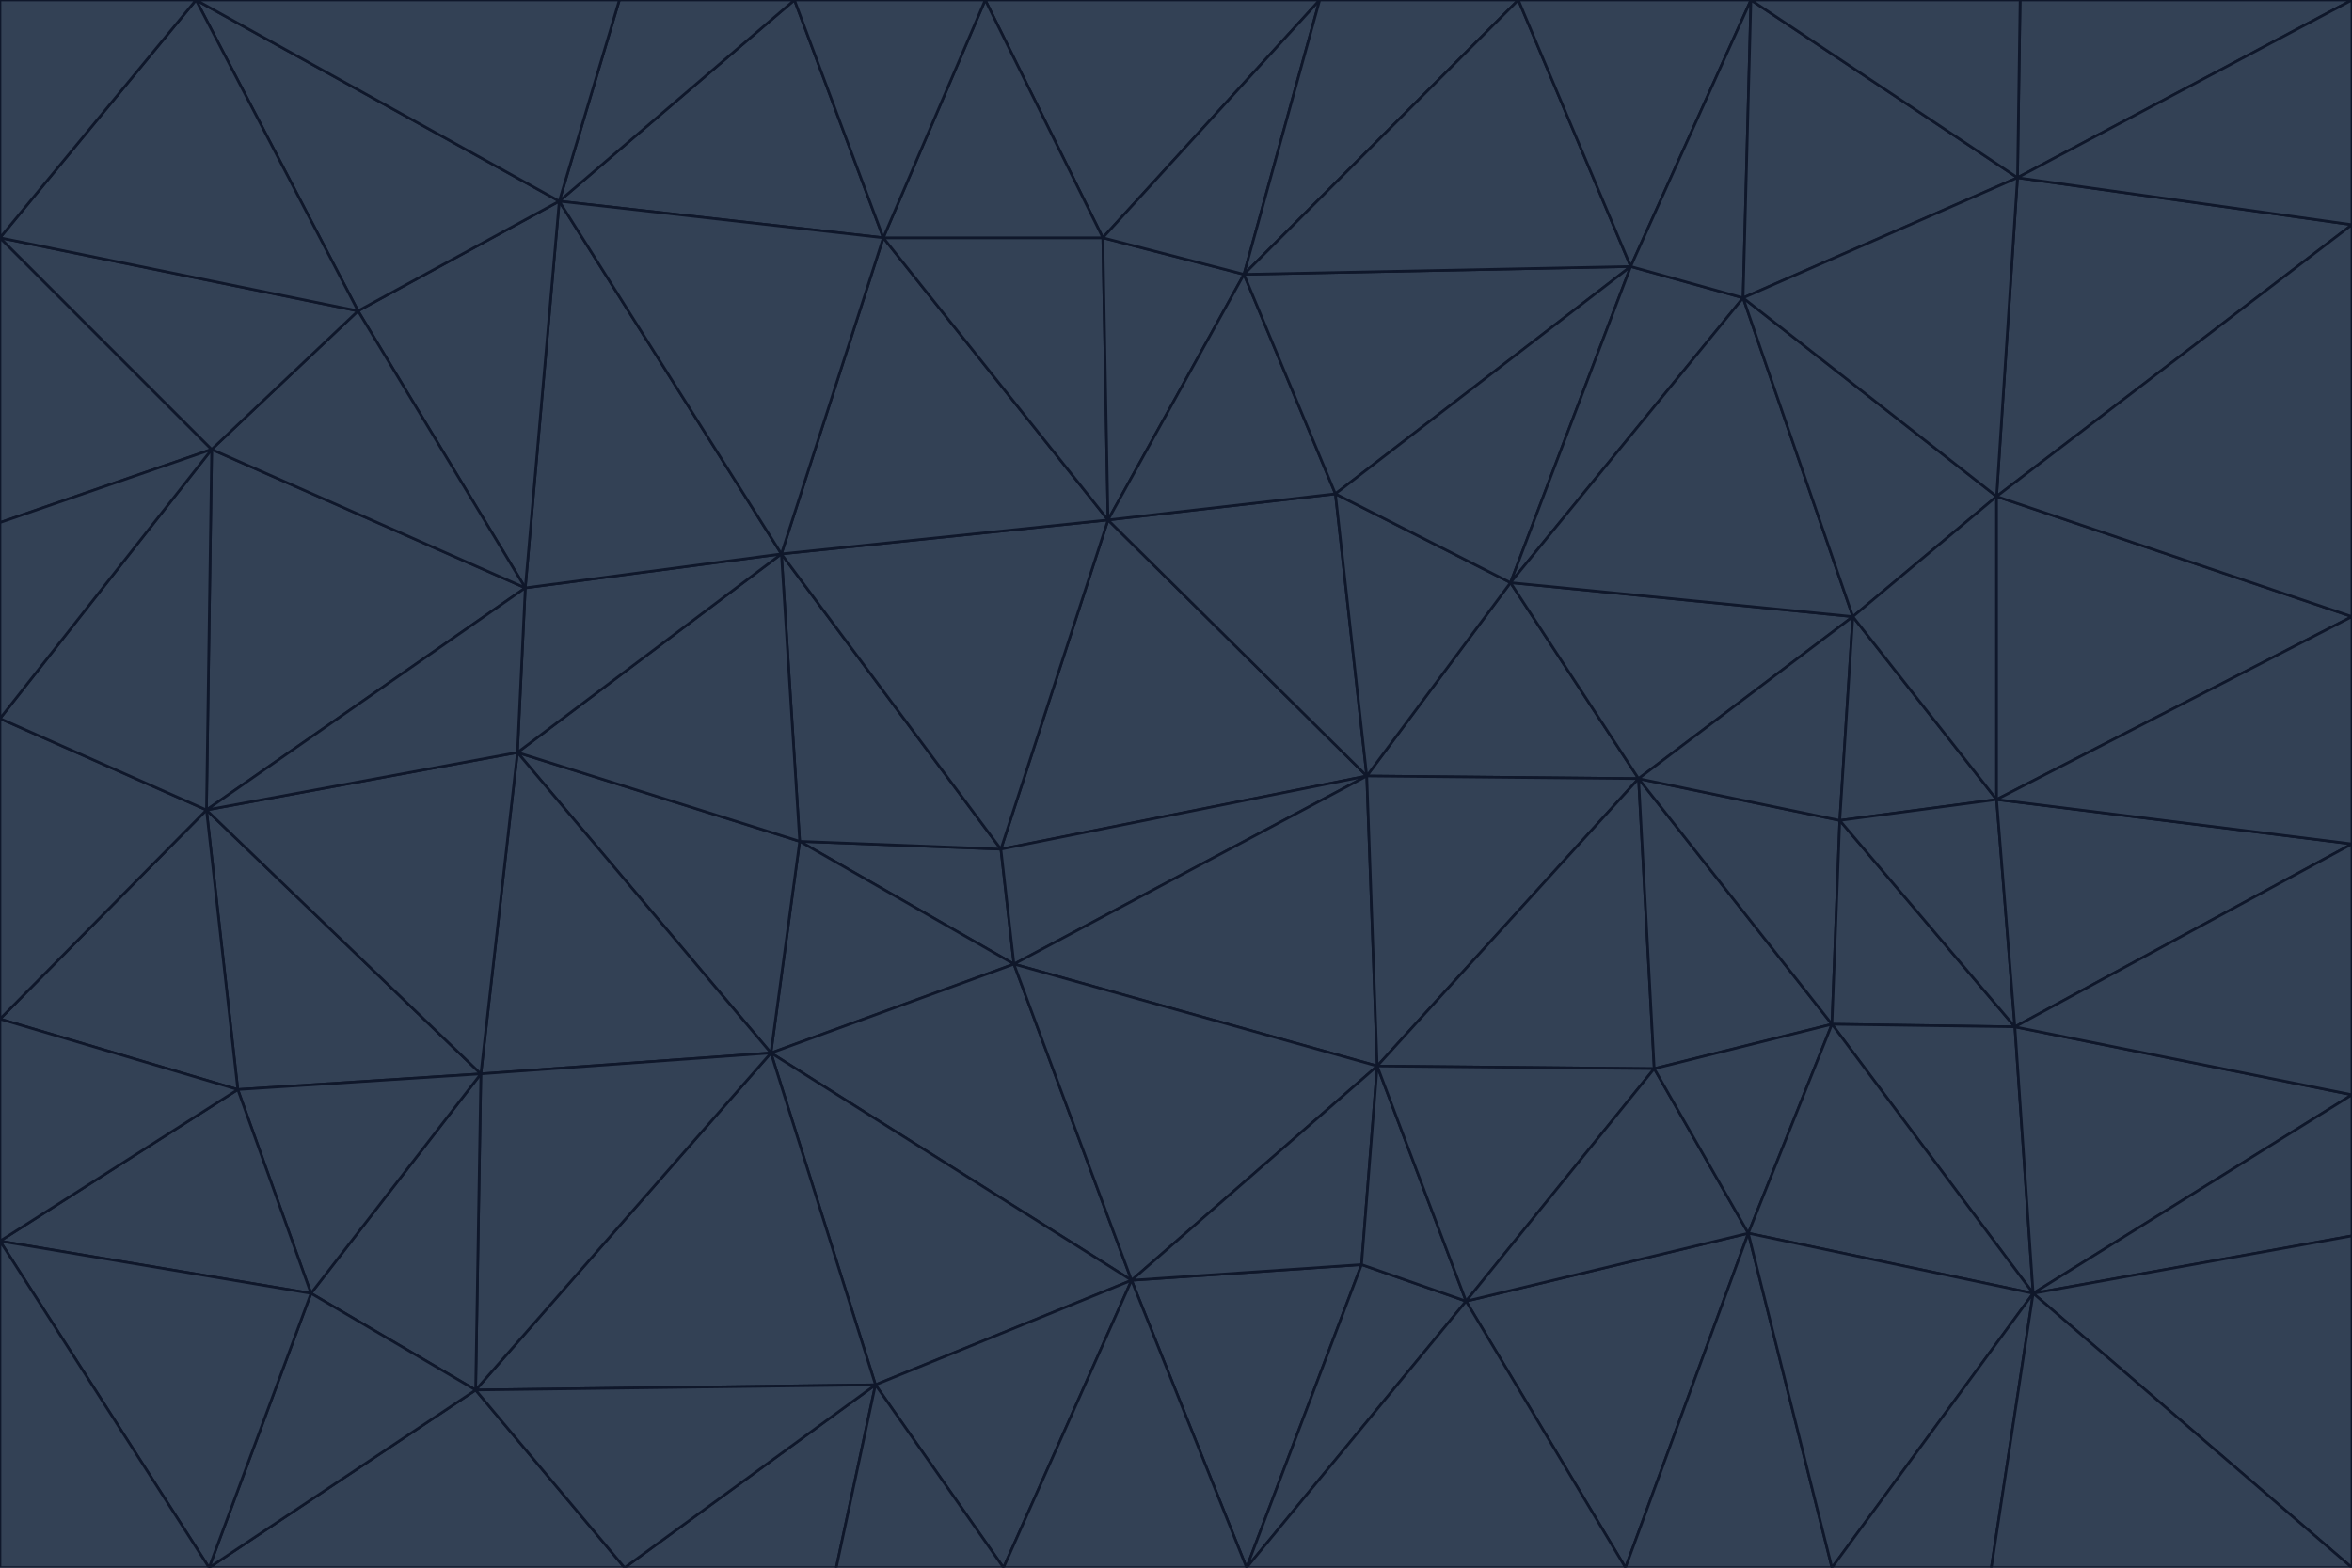 <svg id="visual" viewBox="0 0 900 600" width="900" height="600" xmlns="http://www.w3.org/2000/svg" xmlns:xlink="http://www.w3.org/1999/xlink" version="1.1"><g stroke-width="1" stroke-linejoin="bevel"><path d="M383 325L306 322L388 369Z" fill="#334155" stroke="#0f172a"></path><path d="M306 322L295 403L388 369Z" fill="#334155" stroke="#0f172a"></path><path d="M383 325L299 212L306 322Z" fill="#334155" stroke="#0f172a"></path><path d="M306 322L198 288L295 403Z" fill="#334155" stroke="#0f172a"></path><path d="M299 212L198 288L306 322Z" fill="#334155" stroke="#0f172a"></path><path d="M295 403L433 490L388 369Z" fill="#334155" stroke="#0f172a"></path><path d="M523 297L424 199L383 325Z" fill="#334155" stroke="#0f172a"></path><path d="M198 288L184 411L295 403Z" fill="#334155" stroke="#0f172a"></path><path d="M295 403L335 530L433 490Z" fill="#334155" stroke="#0f172a"></path><path d="M523 297L383 325L388 369Z" fill="#334155" stroke="#0f172a"></path><path d="M383 325L424 199L299 212Z" fill="#334155" stroke="#0f172a"></path><path d="M182 532L335 530L295 403Z" fill="#334155" stroke="#0f172a"></path><path d="M527 408L523 297L388 369Z" fill="#334155" stroke="#0f172a"></path><path d="M299 212L201 225L198 288Z" fill="#334155" stroke="#0f172a"></path><path d="M79 310L91 417L184 411Z" fill="#334155" stroke="#0f172a"></path><path d="M433 490L527 408L388 369Z" fill="#334155" stroke="#0f172a"></path><path d="M477 600L521 484L433 490Z" fill="#334155" stroke="#0f172a"></path><path d="M433 490L521 484L527 408Z" fill="#334155" stroke="#0f172a"></path><path d="M523 297L511 189L424 199Z" fill="#334155" stroke="#0f172a"></path><path d="M424 199L338 91L299 212Z" fill="#334155" stroke="#0f172a"></path><path d="M184 411L182 532L295 403Z" fill="#334155" stroke="#0f172a"></path><path d="M239 600L320 600L335 530Z" fill="#334155" stroke="#0f172a"></path><path d="M335 530L384 600L433 490Z" fill="#334155" stroke="#0f172a"></path><path d="M320 600L384 600L335 530Z" fill="#334155" stroke="#0f172a"></path><path d="M79 310L184 411L198 288Z" fill="#334155" stroke="#0f172a"></path><path d="M184 411L119 495L182 532Z" fill="#334155" stroke="#0f172a"></path><path d="M422 91L338 91L424 199Z" fill="#334155" stroke="#0f172a"></path><path d="M299 212L214 77L201 225Z" fill="#334155" stroke="#0f172a"></path><path d="M477 600L561 498L521 484Z" fill="#334155" stroke="#0f172a"></path><path d="M521 484L561 498L527 408Z" fill="#334155" stroke="#0f172a"></path><path d="M627 298L578 223L523 297Z" fill="#334155" stroke="#0f172a"></path><path d="M523 297L578 223L511 189Z" fill="#334155" stroke="#0f172a"></path><path d="M91 417L119 495L184 411Z" fill="#334155" stroke="#0f172a"></path><path d="M627 298L523 297L527 408Z" fill="#334155" stroke="#0f172a"></path><path d="M476 105L422 91L424 199Z" fill="#334155" stroke="#0f172a"></path><path d="M81 172L79 310L201 225Z" fill="#334155" stroke="#0f172a"></path><path d="M201 225L79 310L198 288Z" fill="#334155" stroke="#0f172a"></path><path d="M80 600L239 600L182 532Z" fill="#334155" stroke="#0f172a"></path><path d="M182 532L239 600L335 530Z" fill="#334155" stroke="#0f172a"></path><path d="M476 105L424 199L511 189Z" fill="#334155" stroke="#0f172a"></path><path d="M624 102L476 105L511 189Z" fill="#334155" stroke="#0f172a"></path><path d="M384 600L477 600L433 490Z" fill="#334155" stroke="#0f172a"></path><path d="M633 409L627 298L527 408Z" fill="#334155" stroke="#0f172a"></path><path d="M561 498L633 409L527 408Z" fill="#334155" stroke="#0f172a"></path><path d="M304 0L214 77L338 91Z" fill="#334155" stroke="#0f172a"></path><path d="M338 91L214 77L299 212Z" fill="#334155" stroke="#0f172a"></path><path d="M214 77L137 119L201 225Z" fill="#334155" stroke="#0f172a"></path><path d="M137 119L81 172L201 225Z" fill="#334155" stroke="#0f172a"></path><path d="M91 417L0 475L119 495Z" fill="#334155" stroke="#0f172a"></path><path d="M79 310L0 390L91 417Z" fill="#334155" stroke="#0f172a"></path><path d="M0 275L0 390L79 310Z" fill="#334155" stroke="#0f172a"></path><path d="M622 600L669 472L561 498Z" fill="#334155" stroke="#0f172a"></path><path d="M561 498L669 472L633 409Z" fill="#334155" stroke="#0f172a"></path><path d="M633 409L701 392L627 298Z" fill="#334155" stroke="#0f172a"></path><path d="M81 172L0 275L79 310Z" fill="#334155" stroke="#0f172a"></path><path d="M505 0L377 0L422 91Z" fill="#334155" stroke="#0f172a"></path><path d="M422 91L377 0L338 91Z" fill="#334155" stroke="#0f172a"></path><path d="M377 0L304 0L338 91Z" fill="#334155" stroke="#0f172a"></path><path d="M214 77L75 0L137 119Z" fill="#334155" stroke="#0f172a"></path><path d="M669 472L701 392L633 409Z" fill="#334155" stroke="#0f172a"></path><path d="M627 298L709 236L578 223Z" fill="#334155" stroke="#0f172a"></path><path d="M119 495L80 600L182 532Z" fill="#334155" stroke="#0f172a"></path><path d="M0 475L80 600L119 495Z" fill="#334155" stroke="#0f172a"></path><path d="M701 392L704 314L627 298Z" fill="#334155" stroke="#0f172a"></path><path d="M578 223L624 102L511 189Z" fill="#334155" stroke="#0f172a"></path><path d="M476 105L505 0L422 91Z" fill="#334155" stroke="#0f172a"></path><path d="M0 390L0 475L91 417Z" fill="#334155" stroke="#0f172a"></path><path d="M304 0L237 0L214 77Z" fill="#334155" stroke="#0f172a"></path><path d="M0 91L0 200L81 172Z" fill="#334155" stroke="#0f172a"></path><path d="M477 600L622 600L561 498Z" fill="#334155" stroke="#0f172a"></path><path d="M771 393L704 314L701 392Z" fill="#334155" stroke="#0f172a"></path><path d="M0 91L81 172L137 119Z" fill="#334155" stroke="#0f172a"></path><path d="M81 172L0 200L0 275Z" fill="#334155" stroke="#0f172a"></path><path d="M667 114L624 102L578 223Z" fill="#334155" stroke="#0f172a"></path><path d="M704 314L709 236L627 298Z" fill="#334155" stroke="#0f172a"></path><path d="M764 306L709 236L704 314Z" fill="#334155" stroke="#0f172a"></path><path d="M581 0L505 0L476 105Z" fill="#334155" stroke="#0f172a"></path><path d="M709 236L667 114L578 223Z" fill="#334155" stroke="#0f172a"></path><path d="M624 102L581 0L476 105Z" fill="#334155" stroke="#0f172a"></path><path d="M771 393L701 392L778 495Z" fill="#334155" stroke="#0f172a"></path><path d="M771 393L764 306L704 314Z" fill="#334155" stroke="#0f172a"></path><path d="M709 236L764 190L667 114Z" fill="#334155" stroke="#0f172a"></path><path d="M0 475L0 600L80 600Z" fill="#334155" stroke="#0f172a"></path><path d="M670 0L581 0L624 102Z" fill="#334155" stroke="#0f172a"></path><path d="M778 495L701 392L669 472Z" fill="#334155" stroke="#0f172a"></path><path d="M75 0L0 91L137 119Z" fill="#334155" stroke="#0f172a"></path><path d="M622 600L701 600L669 472Z" fill="#334155" stroke="#0f172a"></path><path d="M237 0L75 0L214 77Z" fill="#334155" stroke="#0f172a"></path><path d="M764 306L764 190L709 236Z" fill="#334155" stroke="#0f172a"></path><path d="M667 114L670 0L624 102Z" fill="#334155" stroke="#0f172a"></path><path d="M900 236L764 190L764 306Z" fill="#334155" stroke="#0f172a"></path><path d="M701 600L778 495L669 472Z" fill="#334155" stroke="#0f172a"></path><path d="M900 86L772 68L764 190Z" fill="#334155" stroke="#0f172a"></path><path d="M772 68L670 0L667 114Z" fill="#334155" stroke="#0f172a"></path><path d="M701 600L762 600L778 495Z" fill="#334155" stroke="#0f172a"></path><path d="M75 0L0 0L0 91Z" fill="#334155" stroke="#0f172a"></path><path d="M900 323L764 306L771 393Z" fill="#334155" stroke="#0f172a"></path><path d="M764 190L772 68L667 114Z" fill="#334155" stroke="#0f172a"></path><path d="M900 0L773 0L772 68Z" fill="#334155" stroke="#0f172a"></path><path d="M772 68L773 0L670 0Z" fill="#334155" stroke="#0f172a"></path><path d="M900 419L771 393L778 495Z" fill="#334155" stroke="#0f172a"></path><path d="M900 419L900 323L771 393Z" fill="#334155" stroke="#0f172a"></path><path d="M900 473L900 419L778 495Z" fill="#334155" stroke="#0f172a"></path><path d="M900 323L900 236L764 306Z" fill="#334155" stroke="#0f172a"></path><path d="M900 600L900 473L778 495Z" fill="#334155" stroke="#0f172a"></path><path d="M762 600L900 600L778 495Z" fill="#334155" stroke="#0f172a"></path><path d="M900 236L900 86L764 190Z" fill="#334155" stroke="#0f172a"></path><path d="M900 86L900 0L772 68Z" fill="#334155" stroke="#0f172a"></path></g></svg>